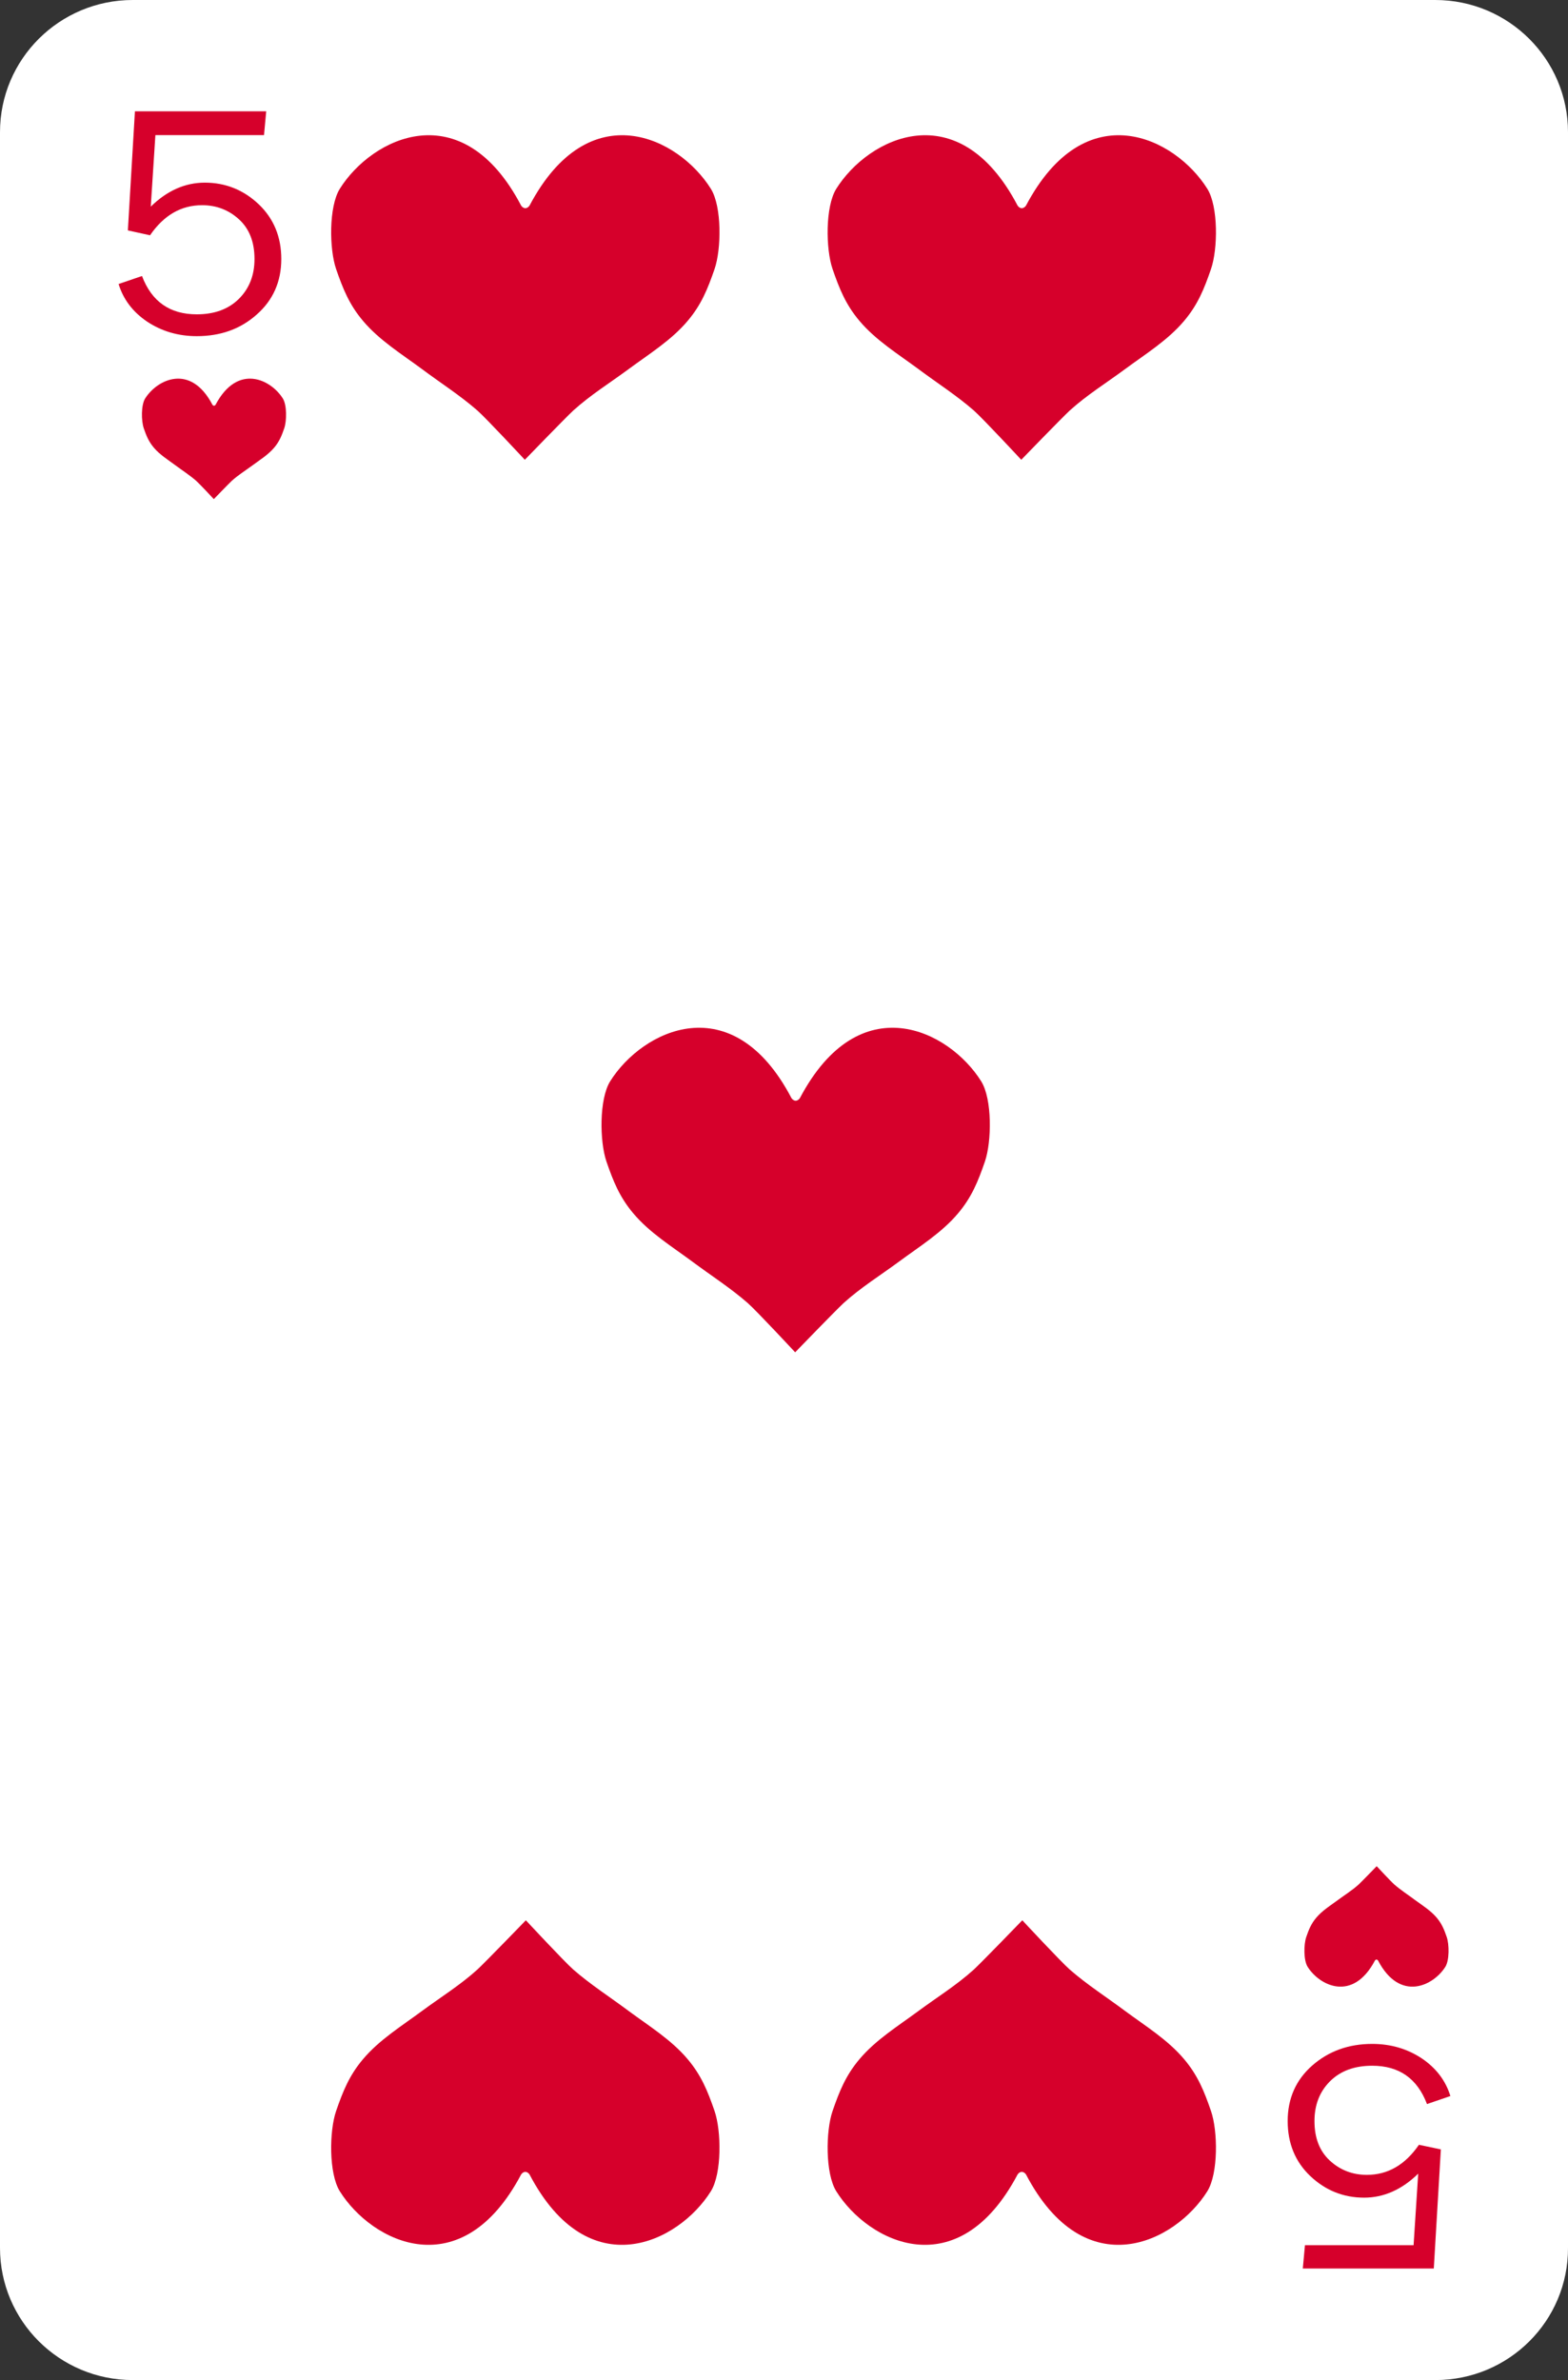 <svg width="58" height="88" viewBox="0 0 58 88" fill="none" xmlns="http://www.w3.org/2000/svg">
<rect x="0" y="0" width="58" height="88" fill="#333333" stroke="none"/>
<path d="M53.099 88H4.91C2.198 88 0 85.812 0 83.113V4.887C0 2.188 2.198 0 4.91 0H53.09C55.802 0 58 2.188 58 4.887V83.113C58.009 85.812 55.811 88 53.099 88Z" fill="white"/>
<path d="M9.847 4.116L9.766 4.995H5.748L5.577 7.64C6.18 7.049 6.847 6.753 7.577 6.753C8.342 6.753 9.009 7.022 9.568 7.551C10.126 8.08 10.405 8.761 10.405 9.577C10.405 10.412 10.099 11.102 9.495 11.631C8.892 12.169 8.153 12.429 7.279 12.429C6.595 12.429 5.982 12.25 5.441 11.891C4.91 11.532 4.559 11.066 4.387 10.501L5.252 10.205C5.613 11.156 6.288 11.622 7.279 11.622C7.928 11.622 8.45 11.434 8.838 11.048C9.225 10.663 9.414 10.169 9.414 9.577C9.414 8.95 9.225 8.465 8.847 8.116C8.468 7.766 8.009 7.587 7.477 7.587C6.703 7.587 6.063 7.954 5.55 8.699L4.73 8.519L4.991 4.116H9.847Z" fill="#D6002B"/>
<path d="M48.189 83.893L48.27 83.014H52.288L52.459 80.368C51.856 80.96 51.18 81.256 50.459 81.256C49.694 81.256 49.027 80.987 48.468 80.458C47.91 79.929 47.631 79.248 47.631 78.422C47.631 77.588 47.937 76.898 48.541 76.369C49.144 75.84 49.883 75.571 50.757 75.571C51.441 75.571 52.054 75.75 52.595 76.109C53.126 76.468 53.477 76.934 53.649 77.499L52.784 77.795C52.423 76.844 51.748 76.378 50.757 76.378C50.108 76.378 49.586 76.566 49.198 76.952C48.811 77.337 48.622 77.831 48.622 78.422C48.622 79.05 48.811 79.534 49.189 79.884C49.568 80.234 50.027 80.413 50.559 80.413C51.333 80.413 51.973 80.046 52.486 79.301L53.297 79.472L53.036 83.875H48.189V83.893Z" fill="#D6002B"/>
<path d="M31.206 48.178C31.85 47.597 32.571 47.151 33.254 46.647C34.014 46.085 34.833 45.581 35.437 44.864C35.944 44.264 36.178 43.682 36.432 42.946C36.685 42.209 36.705 40.639 36.295 39.981C35.106 38.081 31.791 36.434 29.588 40.601C29.549 40.659 29.491 40.698 29.432 40.698C29.373 40.698 29.315 40.659 29.276 40.601C27.092 36.434 23.758 38.081 22.569 39.981C22.159 40.639 22.179 42.209 22.432 42.946C22.686 43.682 22.92 44.264 23.427 44.864C24.031 45.581 24.85 46.085 25.61 46.647C26.312 47.17 27.014 47.616 27.658 48.178C27.989 48.469 29.413 50 29.413 50C29.413 50 30.894 48.469 31.206 48.178Z" fill="#D6002B"/>
<path d="M8.574 17.778C8.813 17.562 9.081 17.397 9.334 17.21C9.617 17.001 9.921 16.814 10.145 16.548C10.333 16.325 10.42 16.109 10.514 15.836C10.608 15.562 10.615 14.98 10.463 14.735C10.022 14.03 8.792 13.419 7.974 14.965C7.959 14.987 7.938 15.001 7.916 15.001C7.894 15.001 7.872 14.987 7.858 14.965C7.047 13.419 5.81 14.03 5.368 14.735C5.216 14.98 5.224 15.562 5.318 15.836C5.412 16.109 5.499 16.325 5.687 16.548C5.911 16.814 6.215 17.001 6.497 17.21C6.758 17.404 7.018 17.57 7.257 17.778C7.38 17.886 7.909 18.454 7.909 18.454C7.909 18.454 8.459 17.886 8.574 17.778Z" fill="#D6002B"/>
<path d="M50.257 69.676C50.019 69.892 49.751 70.057 49.497 70.245C49.215 70.453 48.911 70.64 48.687 70.906C48.499 71.129 48.412 71.345 48.318 71.618C48.224 71.892 48.216 72.475 48.368 72.719C48.81 73.424 50.04 74.035 50.858 72.489C50.873 72.467 50.894 72.453 50.916 72.453C50.938 72.453 50.959 72.467 50.974 72.489C51.784 74.035 53.022 73.424 53.464 72.719C53.615 72.475 53.608 71.892 53.514 71.618C53.42 71.345 53.333 71.129 53.145 70.906C52.921 70.64 52.617 70.453 52.334 70.245C52.074 70.05 51.813 69.885 51.575 69.676C51.452 69.568 50.923 69 50.923 69C50.923 69 50.373 69.568 50.257 69.676Z" fill="#D6002B"/>
<path d="M17.658 72.822C17.014 73.403 16.293 73.849 15.61 74.353C14.85 74.915 14.031 75.419 13.427 76.136C12.92 76.737 12.686 77.318 12.432 78.054C12.179 78.791 12.159 80.361 12.569 81.019C13.758 82.919 17.073 84.566 19.276 80.399C19.315 80.341 19.373 80.302 19.432 80.302C19.49 80.302 19.549 80.341 19.588 80.399C21.772 84.566 25.106 82.919 26.295 81.019C26.704 80.361 26.685 78.791 26.432 78.054C26.178 77.318 25.944 76.737 25.437 76.136C24.833 75.419 24.014 74.915 23.253 74.353C22.552 73.829 21.85 73.384 21.206 72.822C20.875 72.531 19.451 71 19.451 71C19.451 71 17.97 72.531 17.658 72.822Z" fill="#D6002B"/>
<path d="M36.022 72.822C35.378 73.403 34.657 73.849 33.974 74.353C33.214 74.915 32.395 75.419 31.791 76.136C31.284 76.737 31.05 77.318 30.796 78.054C30.543 78.791 30.523 80.361 30.933 81.019C32.122 82.919 35.437 84.566 37.64 80.399C37.679 80.341 37.737 80.302 37.796 80.302C37.854 80.302 37.913 80.341 37.952 80.399C40.136 84.566 43.47 82.919 44.659 81.019C45.068 80.361 45.049 78.791 44.795 78.054C44.542 77.318 44.308 76.737 43.801 76.136C43.197 75.419 42.378 74.915 41.617 74.353C40.915 73.829 40.214 73.384 39.57 72.822C39.239 72.531 37.815 71 37.815 71C37.815 71 36.334 72.531 36.022 72.822Z" fill="#D6002B"/>
<path d="M39.57 15.178C40.214 14.597 40.935 14.151 41.617 13.647C42.378 13.085 43.197 12.581 43.801 11.864C44.308 11.264 44.542 10.682 44.795 9.946C45.049 9.209 45.069 7.639 44.659 6.981C43.47 5.081 40.155 3.434 37.952 7.601C37.913 7.659 37.854 7.698 37.796 7.698C37.737 7.698 37.679 7.659 37.64 7.601C35.456 3.434 32.122 5.081 30.933 6.981C30.523 7.639 30.543 9.209 30.796 9.946C31.05 10.682 31.284 11.264 31.791 11.864C32.395 12.581 33.214 13.085 33.974 13.647C34.676 14.171 35.378 14.616 36.022 15.178C36.353 15.469 37.776 17 37.776 17C37.776 17 39.258 15.469 39.57 15.178Z" fill="#D6002B"/>
<path d="M21.206 15.178C21.85 14.597 22.571 14.151 23.253 13.647C24.014 13.085 24.833 12.581 25.437 11.864C25.944 11.264 26.178 10.682 26.432 9.946C26.685 9.209 26.705 7.639 26.295 6.981C25.106 5.081 21.791 3.434 19.588 7.601C19.549 7.659 19.491 7.698 19.432 7.698C19.373 7.698 19.315 7.659 19.276 7.601C17.092 3.434 13.758 5.081 12.569 6.981C12.159 7.639 12.179 9.209 12.432 9.946C12.686 10.682 12.92 11.264 13.427 11.864C14.031 12.581 14.85 13.085 15.61 13.647C16.312 14.171 17.014 14.616 17.658 15.178C17.989 15.469 19.413 17 19.413 17C19.413 17 20.894 15.469 21.206 15.178Z" fill="#D6002B"/>
</svg>
